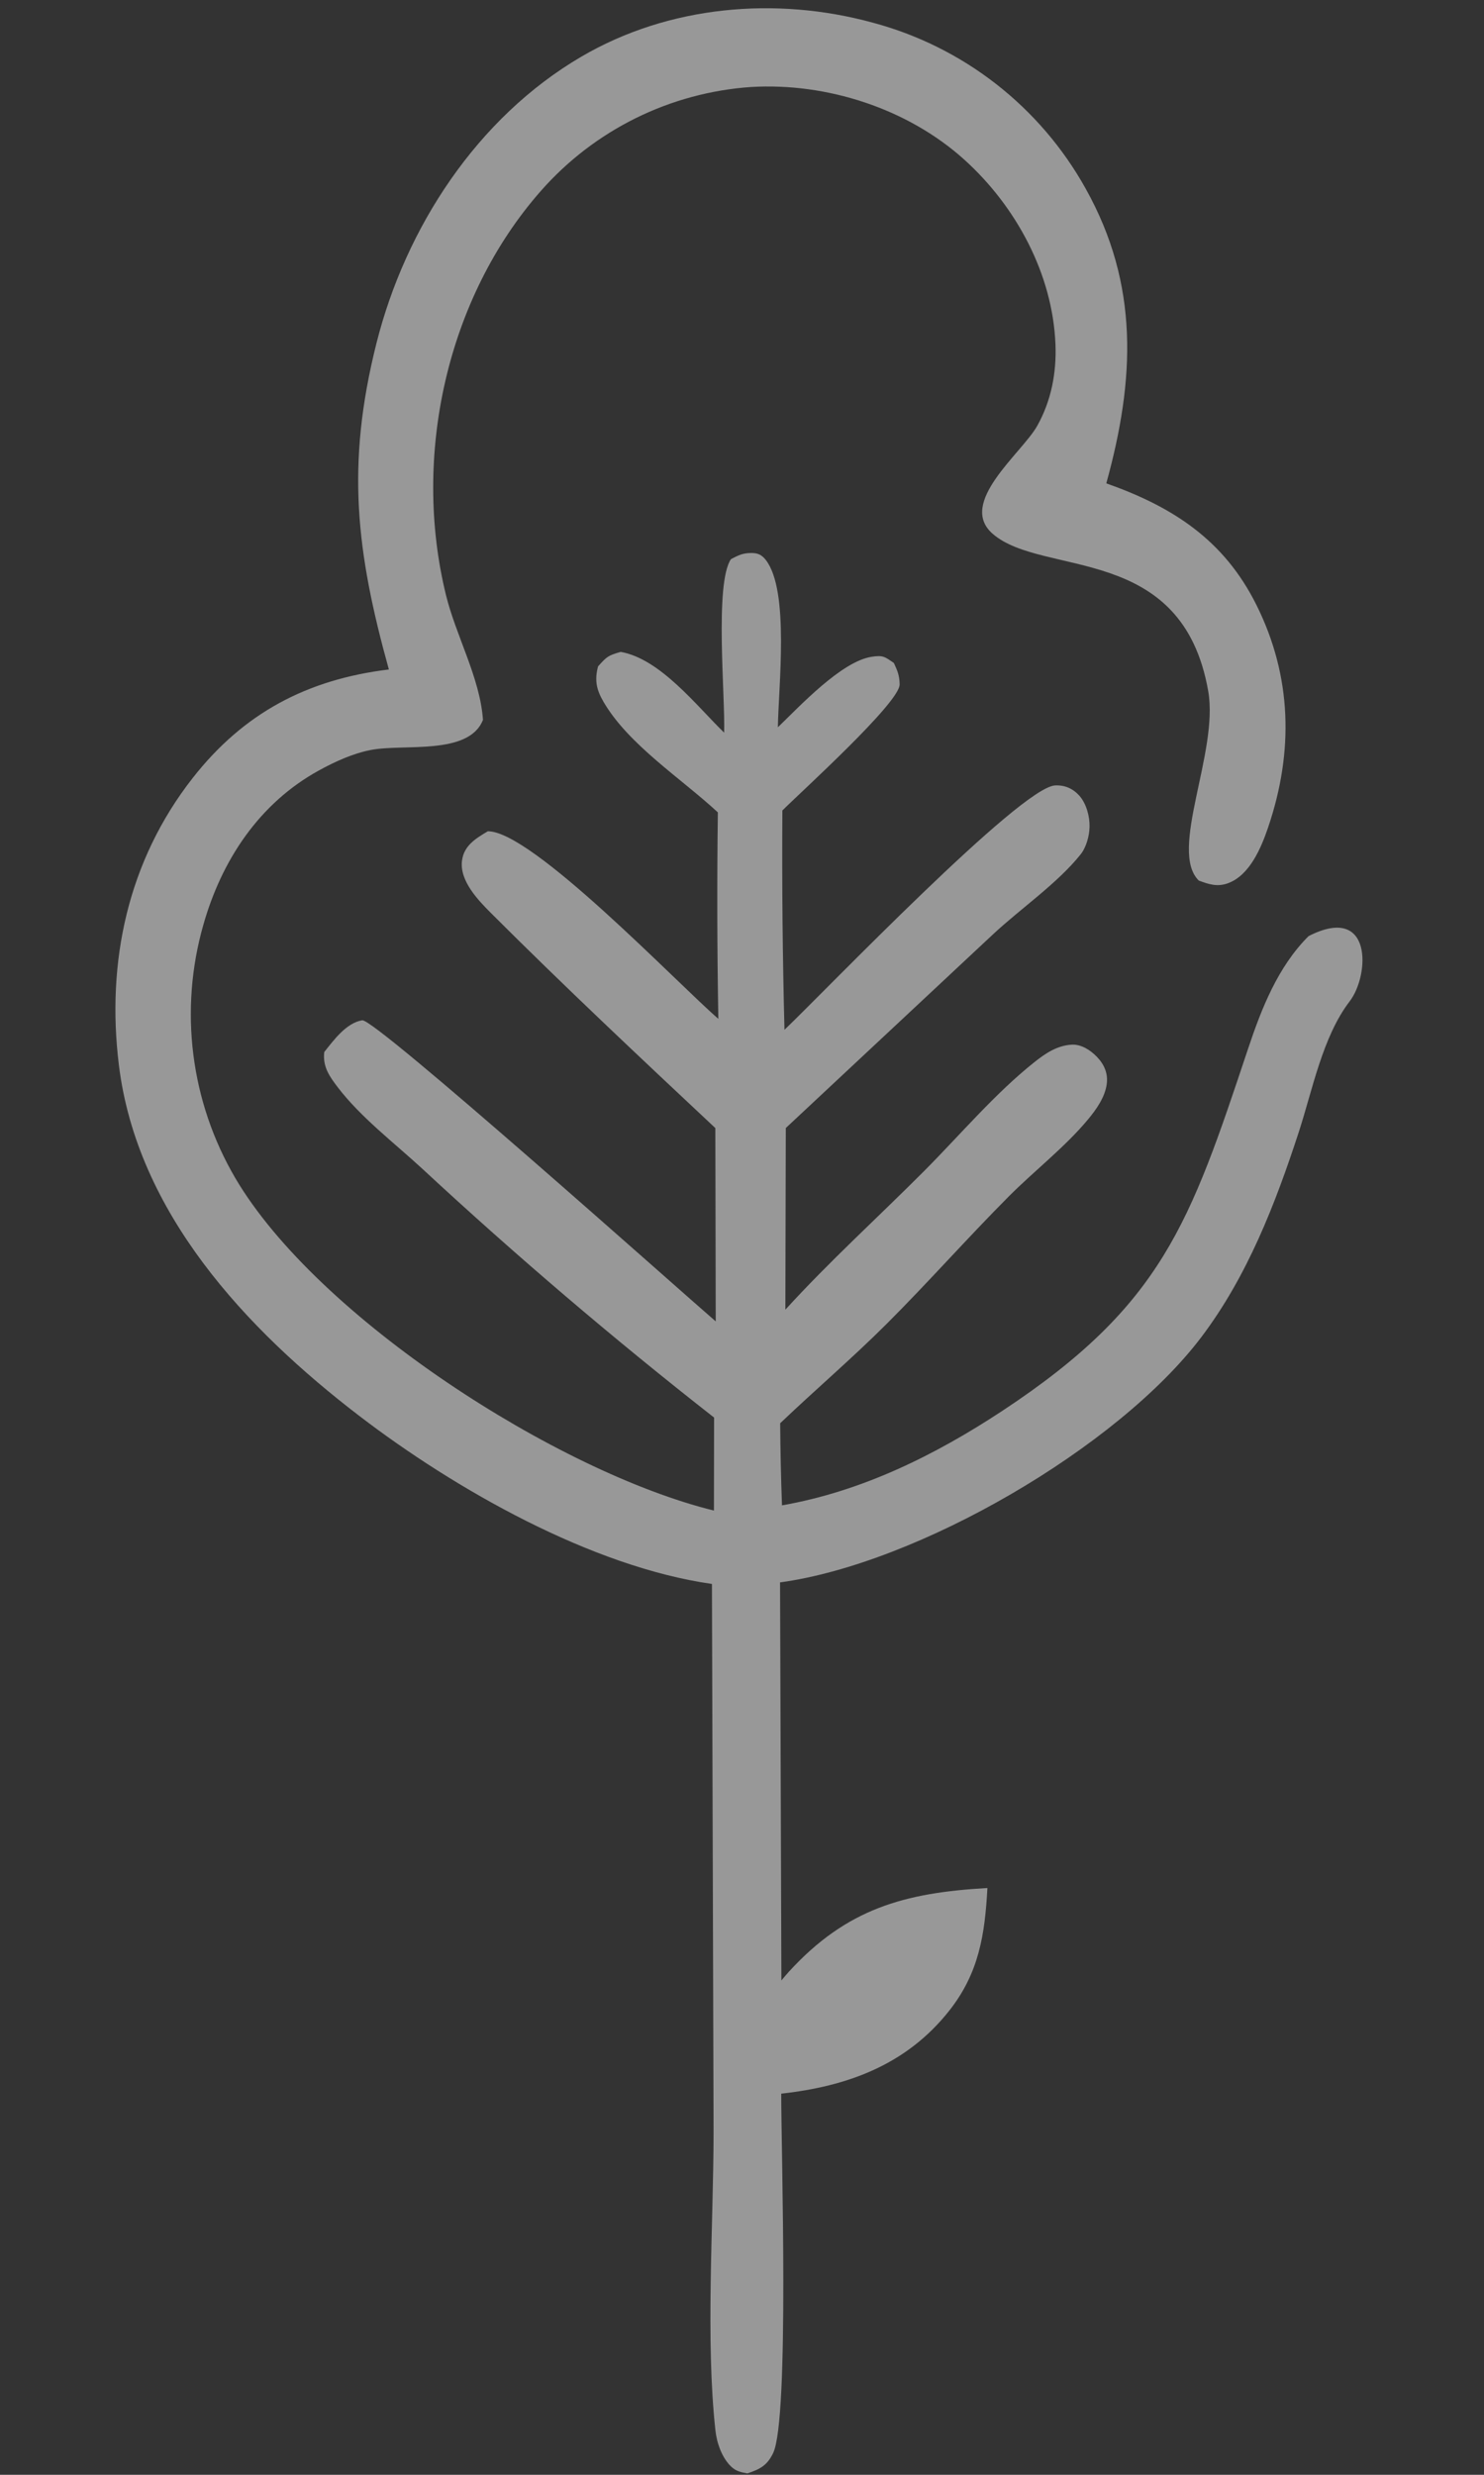 <svg width="180" height="300" viewBox="0 0 180 300" fill="none" xmlns="http://www.w3.org/2000/svg">
    <rect x="0" y="0" width="180" height="300" fill="#333333" stroke="none"/>
    <g opacity="0.5">
        <path d="M47.168 81.156C43.197 66.863 41.957 56.356 45.655 41.636C49.185 27.589 57.874 14.263 70.524 6.863C81.109 0.671 94.109 -0.471 105.869 2.75C106.545 2.931 107.216 3.128 107.882 3.342C108.549 3.556 109.209 3.787 109.863 4.033C110.518 4.281 111.166 4.544 111.807 4.823C112.449 5.103 113.083 5.399 113.709 5.71C114.336 6.022 114.955 6.348 115.565 6.69C116.175 7.033 116.777 7.39 117.369 7.762C117.961 8.135 118.544 8.522 119.117 8.923C119.69 9.325 120.252 9.741 120.804 10.17C121.356 10.6 121.897 11.044 122.427 11.5C122.957 11.958 123.476 12.428 123.982 12.91C124.488 13.393 124.982 13.888 125.464 14.396C125.946 14.904 126.414 15.423 126.87 15.954C127.326 16.485 127.768 17.027 128.196 17.58C128.624 18.134 129.039 18.697 129.439 19.271C129.839 19.845 130.225 20.429 130.595 21.021C130.967 21.615 131.323 22.217 131.663 22.828C138.229 34.54 137.652 46.048 134.187 58.593C142.236 61.433 148.468 65.441 152.404 73.347C156.721 82.018 156.915 91.137 153.83 100.252C152.997 102.711 151.608 106.101 148.933 107.071C147.642 107.54 146.621 107.195 145.403 106.741C141.715 103.112 147.835 91.204 146.556 83.82C143.427 65.757 126.526 69.986 120.423 64.724C116.062 60.965 123.964 54.924 125.812 51.617C127.509 48.579 128.156 45.216 128.022 41.758C127.69 33.22 123.239 25.011 116.963 19.351C110.094 13.156 100.276 9.993 91.081 10.546C90.475 10.588 89.871 10.645 89.267 10.716C88.664 10.788 88.063 10.875 87.464 10.975C86.865 11.076 86.269 11.191 85.675 11.321C85.082 11.451 84.492 11.596 83.906 11.754C83.32 11.913 82.737 12.086 82.159 12.272C81.581 12.46 81.008 12.661 80.44 12.875C79.872 13.09 79.31 13.319 78.752 13.561C78.196 13.803 77.645 14.059 77.1 14.328C76.556 14.598 76.018 14.88 75.487 15.175C74.957 15.471 74.434 15.779 73.918 16.099C73.402 16.421 72.895 16.754 72.395 17.099C71.895 17.445 71.404 17.803 70.922 18.172C70.44 18.542 69.968 18.923 69.504 19.315C69.041 19.708 68.587 20.112 68.143 20.526C67.699 20.942 67.266 21.367 66.843 21.802C66.42 22.238 66.008 22.684 65.606 23.14C54.16 36.135 49.978 55.321 54.086 72.105C55.305 77.088 58.229 82.184 58.581 87.262C56.862 91.629 48.902 90.125 44.917 90.924C42.758 91.357 40.626 92.329 38.699 93.386C31.425 97.375 26.871 104.306 24.655 112.141C24.473 112.777 24.308 113.418 24.158 114.062C24.009 114.707 23.876 115.355 23.759 116.006C23.643 116.658 23.543 117.311 23.459 117.967C23.375 118.624 23.308 119.282 23.258 119.941C23.208 120.601 23.174 121.262 23.157 121.923C23.14 122.585 23.14 123.246 23.156 123.907C23.172 124.569 23.205 125.229 23.255 125.889C23.305 126.549 23.371 127.207 23.454 127.863C23.537 128.52 23.636 129.174 23.752 129.825C23.868 130.477 24.001 131.125 24.149 131.769C24.298 132.414 24.463 133.055 24.644 133.691C24.826 134.327 25.023 134.959 25.235 135.585C25.448 136.211 25.677 136.832 25.921 137.447C26.165 138.062 26.425 138.67 26.7 139.272C26.975 139.874 27.265 140.468 27.57 141.055C27.876 141.642 28.195 142.221 28.529 142.792C38.51 159.756 67.678 178.46 86.596 183.115L86.615 171.84C74.406 162.285 62.616 152.238 51.244 141.698C47.877 138.589 43.765 135.459 40.984 131.822C39.945 130.464 39.127 129.301 39.331 127.529C40.473 126.098 42.005 123.991 43.936 123.682C45.49 123.433 82.572 156.536 86.814 160.182L86.766 136.747C77.651 128.206 68.416 119.539 59.584 110.714C57.998 109.129 55.717 106.777 56.04 104.317C56.281 102.479 57.74 101.622 59.169 100.769C64.536 100.73 82.064 119.122 87.13 123.505C86.984 115.163 86.964 106.821 87.071 98.477C82.67 94.392 76.26 90.301 73.211 85.093C72.349 83.62 72.093 82.465 72.541 80.779C73.607 79.587 73.759 79.461 75.293 79.024C80.097 79.882 84.454 85.525 87.833 88.813C87.981 84.448 86.654 70.751 88.659 67.782C89.555 67.316 90.068 67.044 91.108 67.037C91.896 67.032 92.391 67.239 92.895 67.891C95.788 71.626 94.411 83.334 94.351 88.163C97.001 85.611 102.05 80.181 105.728 79.616C107.119 79.402 107.328 79.619 108.422 80.37C108.862 81.318 109.102 81.889 109.12 82.961C109.158 85.161 97.07 96.067 94.897 98.249C94.838 107.113 94.923 115.976 95.151 124.836C100.266 119.948 123.781 95.417 127.981 95.21C129.152 95.152 130.156 95.595 130.931 96.472C131.773 97.426 132.191 98.99 132.155 100.255C132.124 101.354 131.758 102.709 131.068 103.574C128.277 107.071 123.786 110.146 120.476 113.233L95.313 136.741L95.26 158.762C100.553 152.95 106.523 147.539 112.086 141.96C116.438 137.596 120.726 132.5 125.545 128.694C126.866 127.65 128.244 126.747 129.964 126.638C131.126 126.565 132.23 127.276 133.02 128.083C133.925 129.007 134.42 130.114 134.237 131.437C134.018 133.019 132.972 134.49 131.979 135.686C129.167 139.07 125.456 141.921 122.342 145.049C117.31 150.103 112.584 155.454 107.535 160.493C103.371 164.649 98.888 168.471 94.63 172.529C94.654 175.848 94.727 179.166 94.85 182.482C104.54 180.789 113.425 176.398 121.584 171.021C141.014 158.218 144.334 148.257 151.366 127.184C153.003 122.277 154.988 117.202 158.722 113.479C166.5 109.5 166.162 118.182 163.706 121.383C160.413 125.678 159.191 132.155 157.528 137.246C154.681 145.966 151.288 154.722 145.711 162.091C135.579 175.482 111.334 189.538 94.615 191.821L94.777 240.076C95.073 239.723 95.367 239.367 95.678 239.026C102.686 231.356 109.737 229.438 119.766 228.87C119.46 234.481 118.758 239.157 115.133 243.743C109.943 250.31 102.786 252.908 94.758 253.797C94.744 260.412 95.773 293.207 93.774 297.369C93.05 298.879 92.177 299.319 90.649 299.831C89.894 299.689 89.307 299.582 88.718 299.035C87.579 297.978 86.948 296.165 86.781 294.655C85.566 283.67 86.533 269.861 86.552 258.506L86.355 192.01C71.715 189.917 55.199 180.524 43.622 171.67C29.829 161.123 16.626 147.008 14.421 129.118C12.878 116.591 15.508 104.348 23.377 94.306C29.562 86.414 37.274 82.357 47.168 81.156Z" fill="#FEFEFE"/>
    </g>
</svg>

